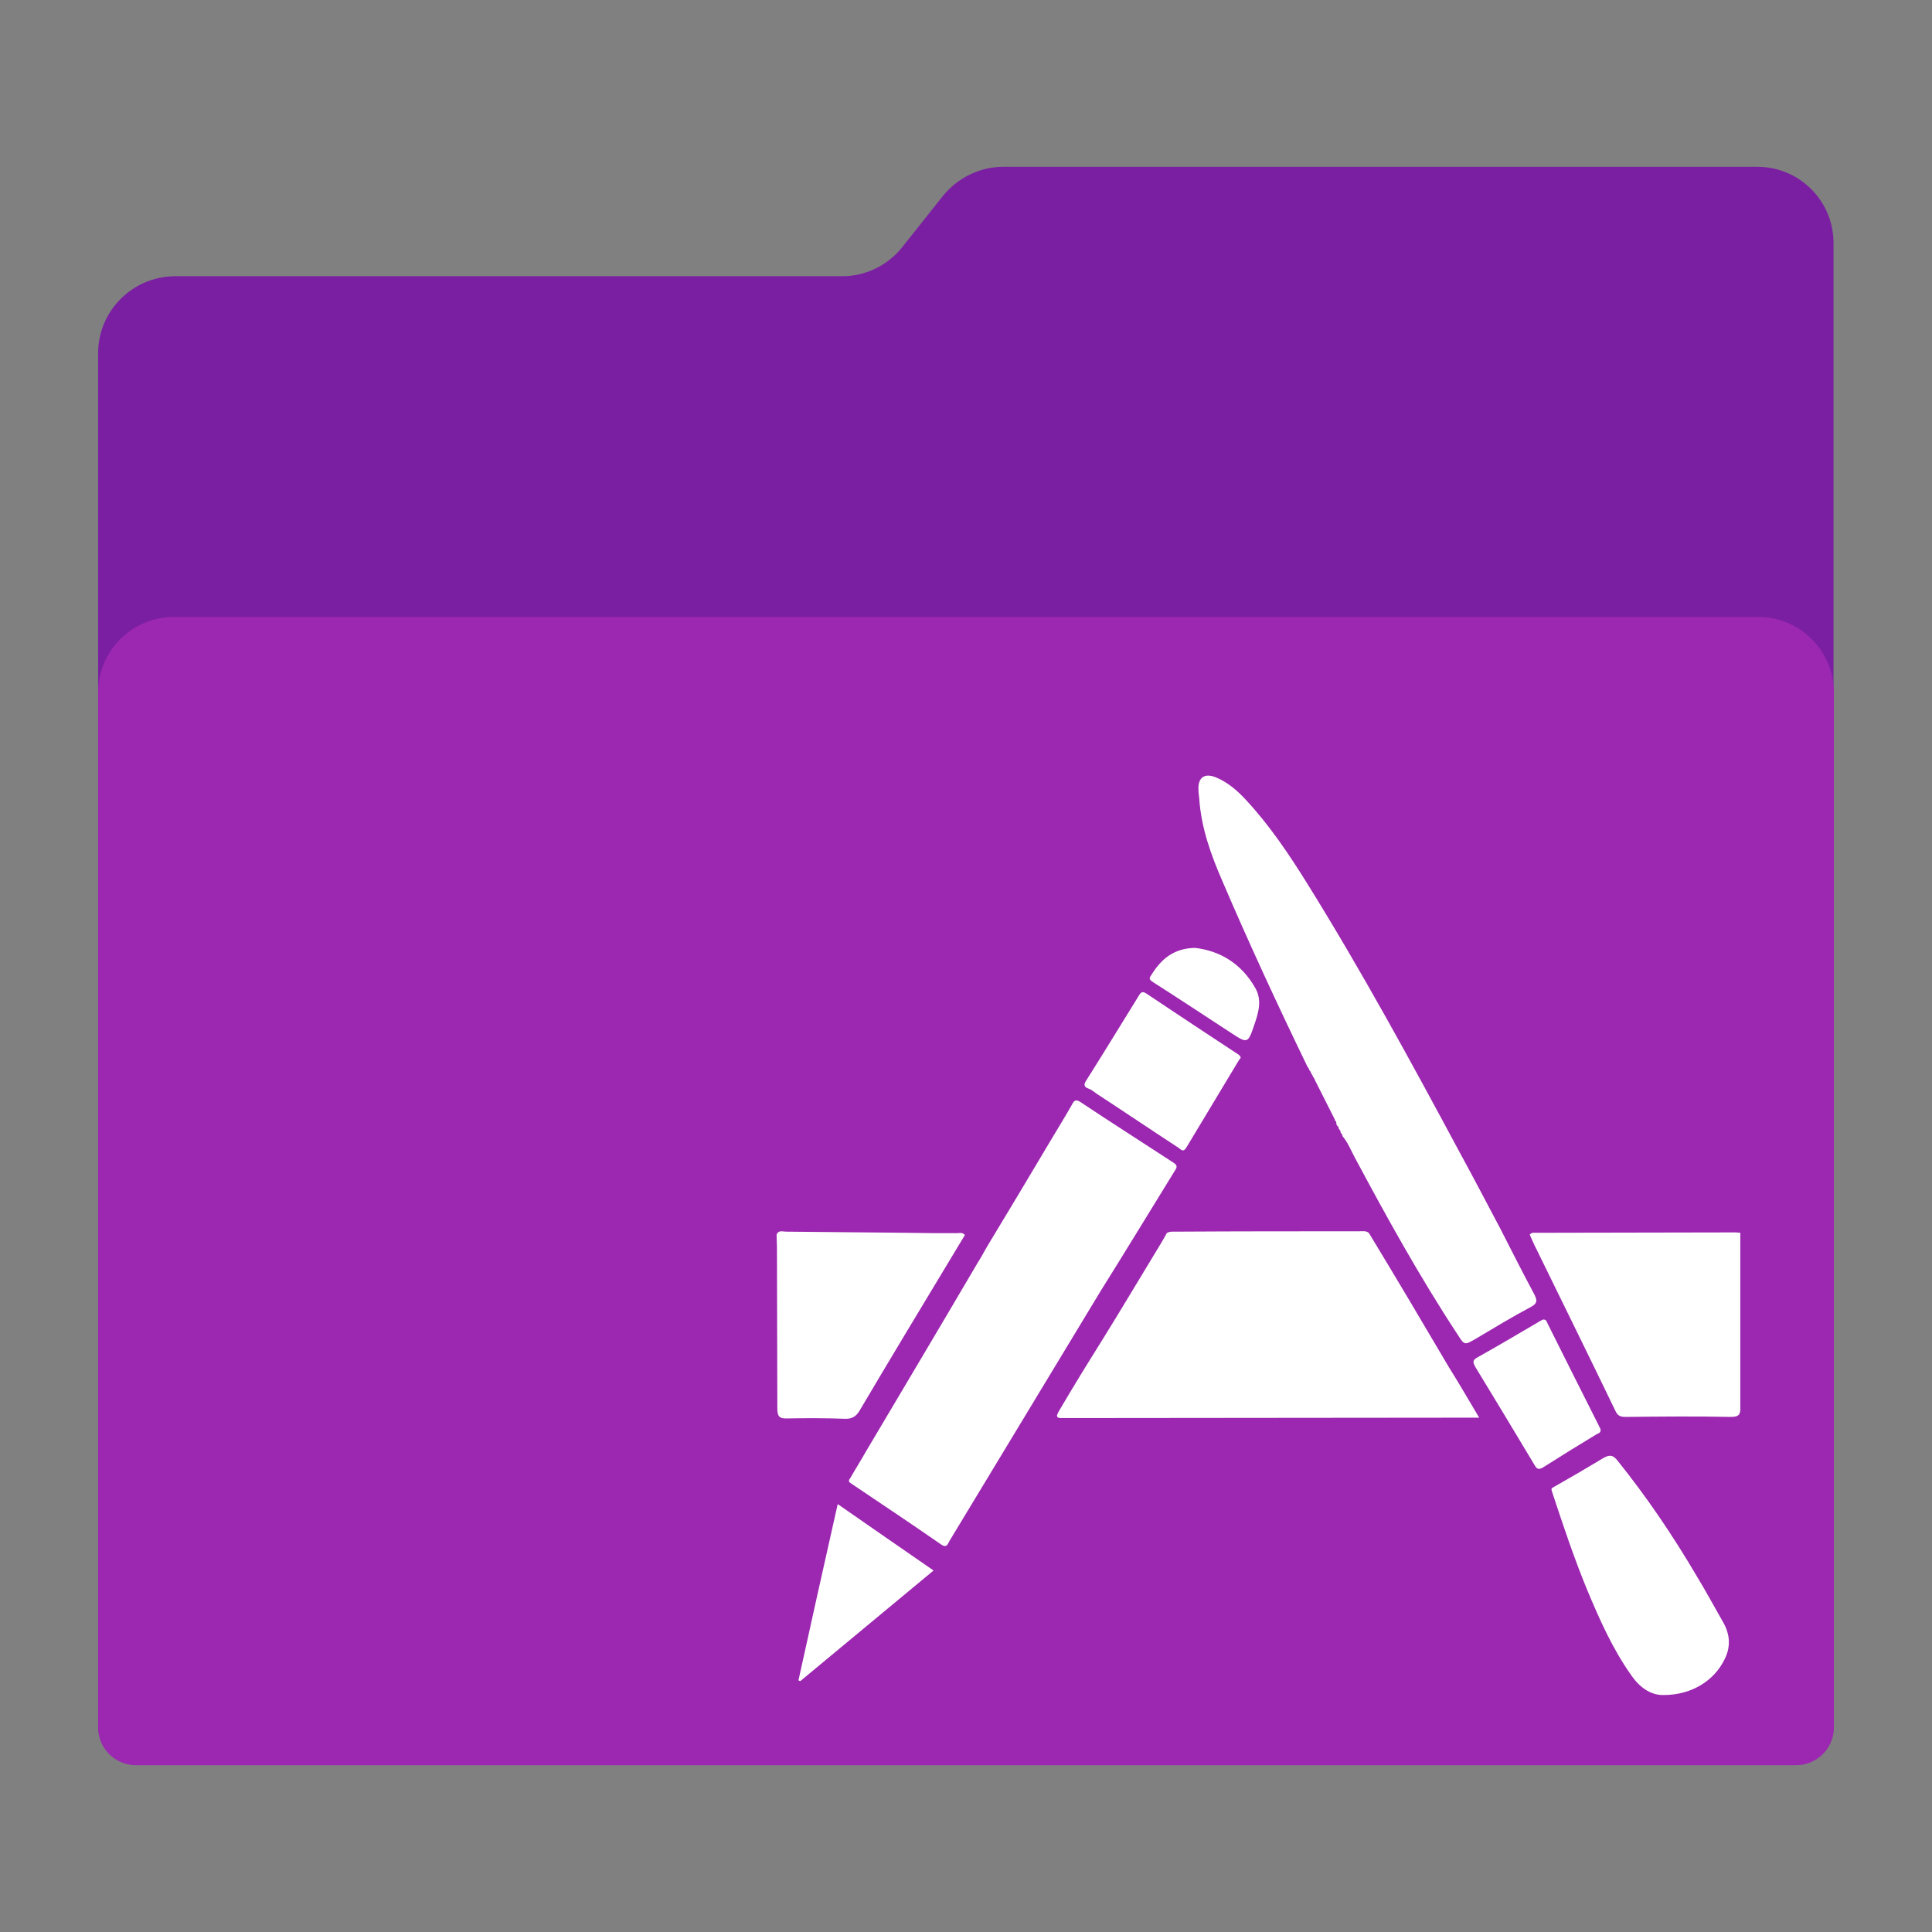 <?xml version="1.0" encoding="utf-8"?>
<!-- Generator: Adobe Illustrator 18.0.0, SVG Export Plug-In . SVG Version: 6.00 Build 0)  -->
<!DOCTYPE svg PUBLIC "-//W3C//DTD SVG 1.1//EN" "http://www.w3.org/Graphics/SVG/1.1/DTD/svg11.dtd">
<svg version="1.1"
	 id="Layer_2" xmlns:cc="http://creativecommons.org/ns#" xmlns:svg="http://www.w3.org/2000/svg" xmlns:rdf="http://www.w3.org/1999/02/22-rdf-syntax-ns#" xmlns:dc="http://purl.org/dc/elements/1.1/"
	 xmlns="http://www.w3.org/2000/svg" xmlns:xlink="http://www.w3.org/1999/xlink" x="0px" y="0px" viewBox="0 0 1024 1024"
	 enable-background="new 0 0 1024 1024" xml:space="preserve">
<rect x="0" y="0" width="1024" height="1024" fill="#808080" stroke="none"/>
<path id="path3" fill="#7B1FA2" d="M931.4,88.4H531.8c-12.4,0-24.2,5.8-32,15.4L478.2,131c-7.6,9.6-19.4,15.4-31.6,15.4h-354
	C70.2,146.6,52,164.8,52,187.2v727.6c0,11.4,9.2,20.6,20.6,20.6h878.6c11.4,0,20.6-9.2,20.6-20.6V146.6v-17.4
	C972,106.6,953.8,88.4,931.4,88.4z"/>
<path id="path11" fill="#9C27B0" d="M952,935.6H72c-11,0-20-9-20-20V367c0-22,18-40,40-40h840c22,0,40,18,40,40v548.6
	C972,926.6,963,935.6,952,935.6z"/>
<g id="g13">
	<path id="path15" fill="#FFFFFF" d="M725.6,653.6c-1.4-1.4-3.4-1-5-1c-32.4,0-64.8,0-97.2,0.2c-1.8,0-3.6-0.2-5,0.8
		c-1.2,2.2-2.4,4.4-3.8,6.6c-10,16.4-19.8,33-30,49.4c-8,12.8-15.8,25.4-23.4,38.4c-1.4,2.4-1.6,3.8,1.8,3.6c0.8,0,1.6,0,2.4,0
		c70.2,0,140.6-0.2,210.8-0.2c2.4,0,4.6,0,7.8,0c-5.6-9.4-10.8-18.4-16.2-27C753.8,700.6,739.8,677,725.6,653.6z"/>
	<path id="path17" fill="#FFFFFF" d="M623,620c1.4-2,0.2-3-1.4-4c-16.2-10.6-32.6-21-48.8-31.8c-2.4-1.6-3.4-1.2-4.6,1.2
		c-3.6,6.4-7.6,12.8-11.4,19.2c-11.2,18.8-22.4,37.6-33.8,56.4c-1.6,2.8-3.2,5.8-5,8.6c-19.6,33.4-39.4,66.6-59.2,100
		c-2.6,4.6-5.4,9-8,13.6c-0.4,0.8-1.8,1.8,0.2,3c16,10.8,32,21.4,47.8,32.4c3,2,3.4,0,4.4-1.8c26.8-44.2,53.4-88.4,80.2-132.6
		C596.8,662.8,609.8,641.4,623,620z"/>
	<path id="path19" fill="#FFFFFF" d="M647.8,466.8c14.2,33.2,29.4,66,45.2,98.6c0.2,0.2,0.4,0.6,0.6,0.8c0.2,0.4,0.2,0.6,0.4,1
		c0.2,0.2,0.4,0.6,0.6,0.8c0.2,0.4,0.2,0.6,0.4,1c0.2,0.2,0.4,0.6,0.6,0.8c0.2,0.4,0.2,0.8,0.4,1s0.4,0.6,0.6,0.8
		c0.2,0.4,0.2,0.8,0.4,1c3.6,7,7,14,10.6,21h-0.2c0.2,0.4,0.6,0.6,0.8,1c0,0.6,0.2,1.2,0.2,1.6c0.4,0.4,0.6,0.8,1,1.2
		c0.2,0.2,0.2,0.4,0,0.6c0.4,0.4,0.6,0.8,1,1.4c0.2,0.2,0.2,0.4,0,0.6c0.4,0.4,0.6,1,1,1.4c0.2,0.2,0.2,0.4,0,0.6
		c2.8,3.2,4.4,7.2,6.4,11c17.2,32.2,34.8,64,54.8,94.4c3.6,5.6,3.6,5.6,9.2,2.4c9.8-5.8,19.6-11.8,29.8-17.2
		c3.2-1.8,3.2-3.2,1.8-6.2c-6.2-11.6-12.2-23.4-18.2-35.2c-7-13.2-14-26.6-21.2-39.8c-26-48.4-52.2-96.6-81.2-143.2
		c-9.6-15.4-19.8-30.6-32.2-44c-4.6-5-9.8-9.6-16.2-12.2c-5.8-2.4-9.4,0-9.2,6.2c0,1.6,0.2,3.2,0.4,4.8
		C636.6,438.6,641.8,453,647.8,466.8z"/>
	<path id="path21" fill="#FFFFFF" d="M922.4,653.4c-0.8,0-1.6-0.2-2.4-0.2c-35,0-70.2,0.2-105.2,0.2c-1.4,0-3-0.4-4,1
		c1.2,2.6,2.2,5.2,3.6,7.8c14,28.6,28,57,41.8,85.6c1.2,2.6,2.6,3.2,5.4,3.2c18.6-0.2,37.2-0.4,55.8,0c4.4,0,5.2-1.4,5-5.4
		C922.4,715,922.4,684.2,922.4,653.4z"/>
	<path id="path23" fill="#FFFFFF" d="M448.2,752c3.4,0,5.4-1.2,7.2-4c8-13.6,16.2-27.2,24.2-40.6c10.6-17.6,21.2-35.2,31.8-52.8
		c-1.2-1.6-3-1-4.4-1c-9,0-17.8,0-26.8-0.2c-21.2-0.2-42.4-0.4-63.6-0.6c-1.8,0-4-1-5,1.6c0,2.2,0.2,4.4,0.2,6.6
		c0,28.4,0.2,57,0.2,85.4c0,4,0.8,5.6,5.2,5.4C427.4,751.6,437.8,751.6,448.2,752z"/>
	<path id="path25" fill="#FFFFFF" d="M899.2,835.2c-12.6-21.4-26.4-41.8-42-61.2c-2.4-3-4.2-3-7.4-1.2c-8.6,5.2-17.2,10.2-26,15.2
		c-1.4,0.8-1.8,0.8-1.2,2.6c5.8,17.6,11.6,35,18.6,52c6.6,15.8,13.6,31.6,23.6,45.6c4.6,6.6,10.6,10.4,17,10.2
		c14.6,0,26.6-7.4,32.2-18.8c3.4-6.6,3-13.2-0.6-19.6C908.8,852,904.2,843.4,899.2,835.2z"/>
	<path id="path27" fill="#FFFFFF" d="M847.8,756.4c-9.2-18.2-18.4-36.6-27.6-55c-0.4-1-0.8-2.2-2.4-2c-0.4,0.2-0.8,0.4-1.2,0.6
		c-11.2,6.6-22.4,13.2-33.8,19.6c-2.8,1.6-1.8,3-0.8,5c10.6,17.4,21,34.6,31.4,52c1.2,2.2,2.2,2.4,4.4,1.2
		c9.4-6,18.8-11.8,28.4-17.6C848.2,759.4,849,758.6,847.8,756.4z"/>
	<path id="path29" fill="#FFFFFF" d="M423.2,890.6c0.4,0.2,0.6,0.4,1,0.4c23.4-19.4,46.8-38.8,70.6-58.6
		c-17-11.8-33.6-23.2-50.8-35.2C436.8,829,430,859.8,423.2,890.6z"/>
	<path id="path31" fill="#FFFFFF" d="M577,577c1.6,0.6,3,1.8,4.4,2.8c14.4,9.4,28.6,19,43,28.4c1.4,0.8,2.6,3,4.4,0
		c9.2-15.4,18.6-30.8,27.8-46.2c0.4-0.6,0.8-1,1-1.4c-0.2-1-0.8-1.4-1.4-1.8c-16.2-10.6-32.4-21.4-48.6-32.2c-1.6-1-2.6-1.2-3.8,0.8
		c-9.4,15.2-18.8,30.6-28.4,45.8C574.4,575,574.6,576.2,577,577z"/>
	<path id="path33" fill="#FFFFFF" d="M611.2,520.6c13.8,8.8,27.4,17.8,41.2,26.8c8.8,5.8,9,5.8,12.4-4.2c2.2-6.4,4.2-13,0.6-19.4
		c-7.2-12.8-18.4-19.8-32-21.4c-11.4,0.2-18,6-23.2,14.4C608.8,518.8,609.2,519.2,611.2,520.6z"/>
</g>
</svg>
